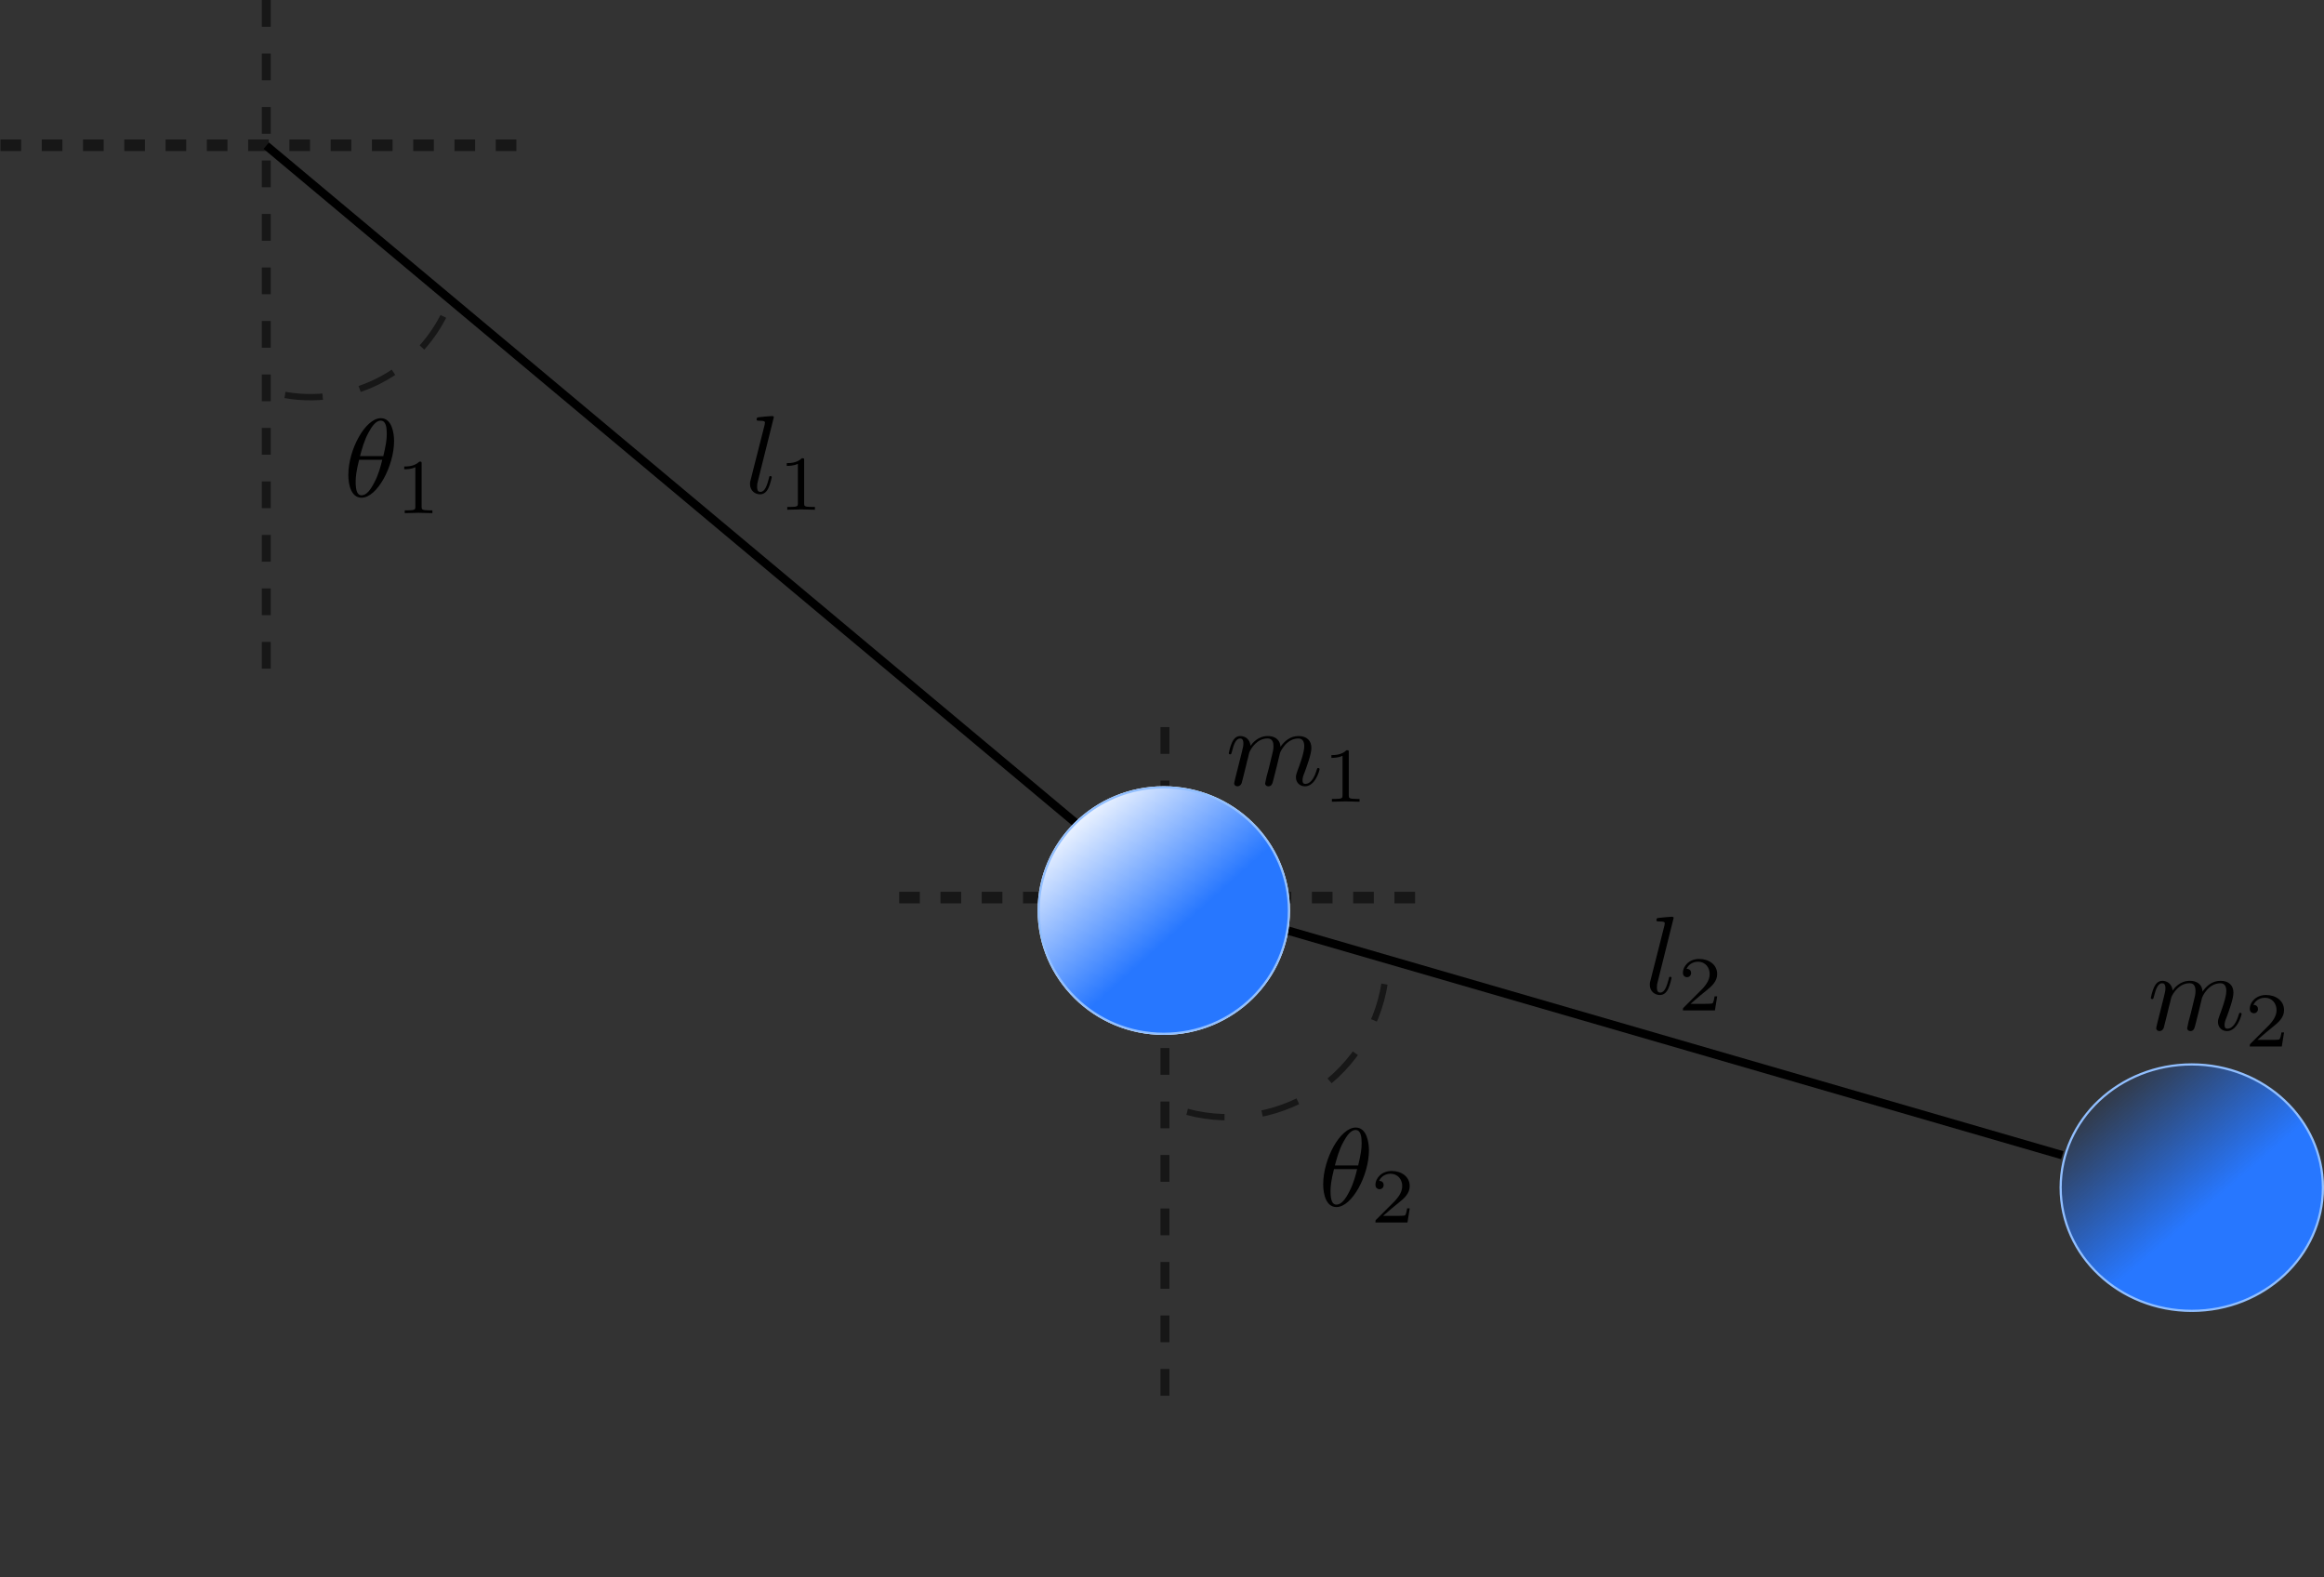 <?xml version="1.0" encoding="UTF-8" standalone="no"?>
<!-- Created with Inkscape (http://www.inkscape.org/) -->

<svg
   width="73.689mm"
   height="50mm"
   viewBox="0 0 73.689 50"
   version="1.1"
   id="svg8"
   enable-background="new"
   inkscape:version="1.2.1 (9c6d41e410, 2022-07-14)"
   sodipodi:docname="penduloDoble.svg"
   xmlns:inkscape="http://www.inkscape.org/namespaces/inkscape"
   xmlns:sodipodi="http://sodipodi.sourceforge.net/DTD/sodipodi-0.dtd"
   xmlns:xlink="http://www.w3.org/1999/xlink"
   xmlns="http://www.w3.org/2000/svg"
   xmlns:svg="http://www.w3.org/2000/svg"
   xmlns:rdf="http://www.w3.org/1999/02/22-rdf-syntax-ns#"
   xmlns:cc="http://creativecommons.org/ns#"
   xmlns:dc="http://purl.org/dc/elements/1.1/"
   xmlns:ns2="http://www.iki.fi/pav/software/textext/">
  <rect x="0" y="0" width="73.689" height="50" fill="#333333" stroke="none"/>
  <defs
     id="defs2">
    <inkscape:path-effect
       effect="spiro"
       id="path-effect4797"
       is_visible="true"
       lpeversion="0" />
    <inkscape:path-effect
       effect="spiro"
       id="path-effect4763"
       is_visible="true"
       lpeversion="0" />
    <inkscape:path-effect
       effect="spiro"
       id="path-effect4759"
       is_visible="true"
       lpeversion="0" />
    <inkscape:path-effect
       effect="spiro"
       id="path-effect4755"
       is_visible="true"
       lpeversion="0" />
    <inkscape:path-effect
       effect="spiro"
       id="path-effect4751"
       is_visible="true"
       lpeversion="0" />
    <linearGradient
       inkscape:collect="always"
       id="linearGradient859">
      <stop
         style="stop-color:#2777ff;stop-opacity:1;"
         offset="0"
         id="stop855" />
      <stop
         style="stop-color:#2777ff;stop-opacity:0;"
         offset="1"
         id="stop857" />
    </linearGradient>
    <inkscape:path-effect
       effect="spiro"
       id="path-effect851"
       is_visible="true"
       lpeversion="0" />
    <inkscape:path-effect
       effect="spiro"
       id="path-effect847"
       is_visible="true"
       lpeversion="0" />
    <inkscape:path-effect
       effect="spiro"
       id="path-effect829"
       is_visible="true"
       lpeversion="0" />
    <inkscape:path-effect
       effect="spiro"
       id="path-effect825"
       is_visible="true"
       lpeversion="0" />
    <inkscape:path-effect
       effect="spiro"
       id="path-effect821"
       is_visible="true"
       lpeversion="0" />
    <inkscape:path-effect
       effect="spiro"
       id="path-effect817"
       is_visible="true"
       lpeversion="0" />
    <linearGradient
       inkscape:collect="always"
       xlink:href="#linearGradient859"
       id="linearGradient863"
       x1="138.052"
       y1="91.759"
       x2="134.595"
       y2="87.727"
       gradientUnits="userSpaceOnUse"
       gradientTransform="translate(-11.644,6.446)" />
    <linearGradient
       inkscape:collect="always"
       xlink:href="#linearGradient859"
       id="linearGradient863-1"
       x1="138.052"
       y1="91.759"
       x2="134.595"
       y2="87.727"
       gradientUnits="userSpaceOnUse"
       gradientTransform="translate(-42.659,-2.898)" />
    <inkscape:path-effect
       effect="spiro"
       id="path-effect829-6"
       is_visible="true"
       lpeversion="0" />
    <inkscape:path-effect
       effect="spiro"
       id="path-effect821-7"
       is_visible="true"
       lpeversion="0" />
    <inkscape:path-effect
       effect="spiro"
       id="path-effect829-7"
       is_visible="true"
       lpeversion="0" />
    <inkscape:path-effect
       effect="spiro"
       id="path-effect4763-1"
       is_visible="true"
       lpeversion="0" />
  </defs>
  <sodipodi:namedview
     id="base"
     pagecolor="#ffffff"
     bordercolor="#666666"
     borderopacity="1.0"
     inkscape:pageopacity="0.0"
     inkscape:pageshadow="2"
     inkscape:zoom="3.0005771"
     inkscape:cx="128.14202"
     inkscape:cy="77.485094"
     inkscape:document-units="mm"
     inkscape:current-layer="layer1"
     showgrid="false"
     inkscape:snap-nodes="false"
     fit-margin-top="0"
     fit-margin-left="0"
     fit-margin-right="0"
     fit-margin-bottom="0"
     inkscape:window-width="1920"
     inkscape:window-height="1001"
     inkscape:window-x="-9"
     inkscape:window-y="-9"
     inkscape:window-maximized="1"
     inkscape:showpageshadow="2"
     inkscape:pagecheckerboard="0"
     inkscape:deskcolor="#d1d1d1" />
  <g
     inkscape:groupmode="layer"
     id="layer2"
     inkscape:label="Capa -1"
     style="opacity:1"
     transform="translate(-5.921,-12.265)">
    <path
       style="opacity:0.558;fill:#000000;fill-opacity:1;stroke:#000000;stroke-width:0.367;stroke-linecap:butt;stroke-linejoin:miter;stroke-miterlimit:4;stroke-dasharray:2.203, 2.203;stroke-dashoffset:0;stroke-opacity:1"
       d="M 40.569,60.639 H 97.77"
       id="path819"
       inkscape:connector-curvature="0"
       inkscape:path-effect="#path-effect821"
       inkscape:original-d="m 40.569443,60.638888 c 19.067065,-2.65e-4 38.133864,-2.65e-4 57.200397,0"
       transform="matrix(0.297,0,0,1,-6.112,-43.769)" />
    <path
       style="opacity:0.558;fill:#000000;fill-opacity:1;stroke:#000000;stroke-width:0.283;stroke-linecap:butt;stroke-linejoin:miter;stroke-miterlimit:4;stroke-dasharray:1.699, 1.699;stroke-dashoffset:0;stroke-opacity:1"
       d="M 70.808,43 V 86.089"
       id="path827"
       inkscape:connector-curvature="0"
       inkscape:path-effect="#path-effect829"
       inkscape:original-d="m 70.807539,43.000001 c 2.65e-4,14.362829 2.65e-4,28.725923 0,43.089284"
       transform="matrix(1,0,0,0.499,-56.444,-9.191)" />
  </g>
  <g
     inkscape:label="Capa 1"
     inkscape:groupmode="layer"
     id="layer1"
     transform="translate(-56.317,-60.053)">
    <path
       style="fill:none;stroke:#000000;stroke-width:0.265px;stroke-linecap:butt;stroke-linejoin:miter;stroke-opacity:1"
       d="m 90.966,86.593 25.198,7.308"
       id="path849"
       inkscape:connector-curvature="0"
       inkscape:path-effect="#path-effect851"
       inkscape:original-d="m 90.966268,86.593253 c 8.399735,2.435582 16.799202,4.871429 25.198412,7.30754"
       transform="translate(5.544,2.772)" />
    <path
       style="fill:none;stroke:#000000;stroke-width:0.265px;stroke-linecap:butt;stroke-linejoin:miter;stroke-opacity:1"
       d="M 64.76,64.671 90.966,86.593"
       id="path845"
       inkscape:connector-curvature="0"
       inkscape:path-effect="#path-effect847"
       inkscape:original-d="m 64.759919,64.670635 c 8.735716,7.307273 17.471164,14.614813 26.206349,21.922618" />
    <ellipse
       style="opacity:1;fill:url(#linearGradient863);fill-opacity:1;stroke:#91bfff;stroke-width:0.07;stroke-linecap:square;stroke-miterlimit:4;stroke-dasharray:0.42, 0.07;stroke-dashoffset:0;stroke-opacity:1;paint-order:fill markers stroke"
       id="path853"
       cx="125.814"
       cy="97.701"
       rx="4.158"
       ry="3.906" />
    <path
       style="opacity:0.558;fill:#000000;fill-opacity:1;stroke:#000000;stroke-width:0.367;stroke-linecap:butt;stroke-linejoin:miter;stroke-miterlimit:4;stroke-dasharray:2.203, 2.203;stroke-dashoffset:0;stroke-opacity:1"
       d="M 40.569,60.639 H 97.77"
       id="path819-2"
       inkscape:connector-curvature="0"
       inkscape:path-effect="#path-effect821-7"
       inkscape:original-d="m 40.569443,60.638888 c 19.067065,-2.65e-4 38.133864,-2.65e-4 57.200397,0"
       transform="matrix(0.297,0,0,1,72.78,27.867)" />
    <path
       style="opacity:0.558;fill:#000000;fill-opacity:1;stroke:#000000;stroke-width:0.283;stroke-linecap:butt;stroke-linejoin:miter;stroke-miterlimit:4;stroke-dasharray:1.699, 1.699;stroke-dashoffset:0;stroke-opacity:1"
       d="M 70.808,43 V 86.089"
       id="path827-6"
       inkscape:connector-curvature="0"
       inkscape:path-effect="#path-effect829-7"
       inkscape:original-d="m 70.807539,43.000001 c 2.65e-4,14.362829 2.65e-4,28.725923 0,43.089284"
       transform="matrix(1,0,0,0.499,22.447,61.645)" />
    <g
       id="g4734"
       transform="translate(-17.425,14.012)">
      <g
         style="fill:#ffffff;fill-opacity:1;stroke:#ffffff;stroke-opacity:1"
         id="g989-2"
         transform="matrix(0.954,0,0,1,20.205,-13.451)">
        <ellipse
           style="opacity:1;fill:#ffffff;fill-opacity:1;stroke:#ffffff;stroke-width:0.07;stroke-linecap:square;stroke-miterlimit:4;stroke-dasharray:0.42, 0.07;stroke-dashoffset:0;stroke-opacity:1;paint-order:fill markers stroke"
           id="path853-2-5"
           cx="94.799"
           cy="88.357"
           rx="4.158"
           ry="3.906" />
      </g>
      <g
         transform="matrix(0.954,0,0,1,20.205,-13.451)"
         id="g989">
        <ellipse
           style="opacity:1;fill:url(#linearGradient863-1);fill-opacity:1;stroke:#91bfff;stroke-width:0.07;stroke-linecap:square;stroke-miterlimit:4;stroke-dasharray:0.42, 0.07;stroke-dashoffset:0;stroke-opacity:1;paint-order:fill markers stroke"
           id="path853-2"
           cx="94.799"
           cy="88.357"
           rx="4.158"
           ry="3.906" />
      </g>
    </g>
    <path
       style="opacity:0.558;fill:none;stroke:#000000;stroke-width:0.2;stroke-linecap:butt;stroke-linejoin:miter;stroke-miterlimit:4;stroke-dasharray:1.2, 1.2;stroke-dashoffset:0;stroke-opacity:1"
       d="m 65.353,72.573 c 1.143,0.203 2.358,-0.035 3.34,-0.653 0.75,-0.472 1.361,-1.161 1.742,-1.96"
       id="path4761"
       inkscape:connector-curvature="0"
       inkscape:path-effect="#path-effect4763"
       inkscape:original-d="m 65.353096,72.573137 c 1.113515,-0.218074 2.226765,-0.435884 3.33975,-0.653429 1.112986,-0.217545 1.161917,-1.307123 1.742479,-1.960288" />
    <path
       style="opacity:0.558;fill:none;stroke:#000000;stroke-width:0.2;stroke-linecap:butt;stroke-linejoin:miter;stroke-miterlimit:4;stroke-dasharray:1.2, 1.2;stroke-dashoffset:0;stroke-opacity:1"
       d="m 93.523,95.516 c 1.45,0.395 3.074,0.093 4.284,-0.799 1.208,-0.89 1.979,-2.348 2.033,-3.848"
       id="path4795"
       inkscape:connector-curvature="0"
       inkscape:path-effect="#path-effect4797"
       inkscape:original-d="m 93.523163,95.515768 c 1.403927,-0.218072 2.855992,-0.532688 4.283591,-0.798634 1.427602,-0.265949 1.355527,-2.56558 2.032892,-3.847973"
       transform="translate(0.436,-0.218)" />
    <g
       transform="matrix(0.353,0,0,0.353,67.362,73.31)"
       ns2:version="1.8.2"
       ns2:texconverter="pdflatex"
       ns2:pdfconverter="inkscape"
       ns2:text="$\\theta_1$"
       ns2:preamble="C:\Users\JAIRO\AppData\Roaming\inkscape\extensions\textext\default_packages.tex"
       ns2:scale="1.0"
       ns2:alignment="middle center"
       ns2:stroke-to-path="0"
       ns2:inkscapeversion="0.92.5"
       ns2:jacobian_sqrt="0.352778"
       id="g240">
      <defs
         id="id-52e52643-9edd-4b43-8a30-d89e98f69f6d">
        <g
           id="id-f90fcc09-0a56-4301-b8e3-079290949243">
          <g
             id="id-bf289fbe-26ec-461d-a40a-07edb2a23732" />
          <g
             id="id-88317373-2203-4101-8714-4e15c8adf0ad">
            <path
               d="m 4.531,-4.984 c 0,-0.656 -0.172,-2.047 -1.188,-2.047 -1.391,0 -2.922,2.812 -2.922,5.094 0,0.938 0.281,2.047 1.188,2.047 1.406,0 2.922,-2.859 2.922,-5.094 z M 1.469,-3.625 C 1.641,-4.25 1.844,-5.047 2.25,-5.766 2.516,-6.25 2.875,-6.812 3.328,-6.812 c 0.484,0 0.547,0.641 0.547,1.203 0,0.5 -0.078,1 -0.312,1.984 z m 2,0.328 C 3.359,-2.844 3.156,-2 2.766,-1.281 c -0.344,0.688 -0.719,1.172 -1.156,1.172 -0.328,0 -0.531,-0.297 -0.531,-1.219 0,-0.422 0.062,-1 0.312,-1.969 z m 0,0"
               id="id-d4d60cbc-e611-48ca-8fc2-74d70627c4a7" />
          </g>
          <g
             id="id-71f20509-f877-4922-b103-a5d71663aaaf" />
          <g
             id="id-e27fe964-504a-429d-96c1-3825bb8e74e6">
            <path
               d="m 2.328,-4.438 c 0,-0.188 0,-0.188 -0.203,-0.188 -0.453,0.438 -1.078,0.438 -1.359,0.438 v 0.25 c 0.156,0 0.625,0 1,-0.188 v 3.547 c 0,0.234 0,0.328 -0.688,0.328 H 0.812 V 0 c 0.125,0 0.984,-0.031 1.234,-0.031 0.219,0 1.094,0.031 1.25,0.031 V -0.25 H 3.031 c -0.703,0 -0.703,-0.094 -0.703,-0.328 z m 0,0"
               id="id-3227d452-3072-4893-91a6-913f44cd2ed3" />
          </g>
        </g>
      </defs>
      <g
         fill="#000000"
         fill-opacity="1"
         id="id-b04a5335-b3a5-4bb2-b613-d9640bb2f0d6"
         transform="translate(-149.134,-127.734)">
        <g
           transform="translate(148.712,134.765)"
           id="g233">
          <path
             d="m 4.531,-4.984 c 0,-0.656 -0.172,-2.047 -1.188,-2.047 -1.391,0 -2.922,2.812 -2.922,5.094 0,0.938 0.281,2.047 1.188,2.047 1.406,0 2.922,-2.859 2.922,-5.094 z M 1.469,-3.625 C 1.641,-4.25 1.844,-5.047 2.25,-5.766 2.516,-6.25 2.875,-6.812 3.328,-6.812 c 0.484,0 0.547,0.641 0.547,1.203 0,0.5 -0.078,1 -0.312,1.984 z m 2,0.328 C 3.359,-2.844 3.156,-2 2.766,-1.281 c -0.344,0.688 -0.719,1.172 -1.156,1.172 -0.328,0 -0.531,-0.297 -0.531,-1.219 0,-0.422 0.062,-1 0.312,-1.969 z m 0,0"
             id="id-b969b2ee-b7c9-4f37-8337-49f3543d96fe" />
        </g>
      </g>
      <g
         fill="#000000"
         fill-opacity="1"
         id="id-3736c435-a777-481c-858c-e24550529dcc"
         transform="translate(-149.134,-127.734)">
        <g
           transform="translate(153.389,136.259)"
           id="g237">
          <path
             d="m 2.328,-4.438 c 0,-0.188 0,-0.188 -0.203,-0.188 -0.453,0.438 -1.078,0.438 -1.359,0.438 v 0.25 c 0.156,0 0.625,0 1,-0.188 v 3.547 c 0,0.234 0,0.328 -0.688,0.328 H 0.812 V 0 c 0.125,0 0.984,-0.031 1.234,-0.031 0.219,0 1.094,0.031 1.25,0.031 V -0.25 H 3.031 c -0.703,0 -0.703,-0.094 -0.703,-0.328 z m 0,0"
             id="id-850ebec5-d18e-4f72-acf5-8928e446065d" />
        </g>
      </g>
    </g>
    <g
       transform="matrix(0.353,0,0,0.353,98.273,95.796)"
       ns2:version="1.8.2"
       ns2:texconverter="pdflatex"
       ns2:pdfconverter="inkscape"
       ns2:text="$\\theta_2$"
       ns2:preamble="C:\Users\JAIRO\AppData\Roaming\inkscape\extensions\textext\default_packages.tex"
       ns2:scale="1.0"
       ns2:alignment="middle center"
       ns2:stroke-to-path="0"
       ns2:inkscapeversion="0.92.5"
       ns2:jacobian_sqrt="0.352778"
       id="g450">
      <defs
         id="id-f2f91747-d98e-4bb9-abe4-e1c6032dbcbc">
        <g
           id="id-9321d05b-b0ad-4083-9fcd-0c1552453a7f">
          <g
             id="id-549d08a4-ac16-4c81-96aa-c3cb54dedd02" />
          <g
             id="id-36717e50-f487-4124-9b83-0102c1e5dd43">
            <path
               d="m 4.531,-4.984 c 0,-0.656 -0.172,-2.047 -1.188,-2.047 -1.391,0 -2.922,2.812 -2.922,5.094 0,0.938 0.281,2.047 1.188,2.047 1.406,0 2.922,-2.859 2.922,-5.094 z M 1.469,-3.625 C 1.641,-4.25 1.844,-5.047 2.25,-5.766 2.516,-6.25 2.875,-6.812 3.328,-6.812 c 0.484,0 0.547,0.641 0.547,1.203 0,0.5 -0.078,1 -0.312,1.984 z m 2,0.328 C 3.359,-2.844 3.156,-2 2.766,-1.281 c -0.344,0.688 -0.719,1.172 -1.156,1.172 -0.328,0 -0.531,-0.297 -0.531,-1.219 0,-0.422 0.062,-1 0.312,-1.969 z m 0,0"
               id="id-d1355c06-cbc7-4138-a2d2-81d52d147119" />
          </g>
          <g
             id="id-41c7943e-2103-4d38-8439-0736ab27da0d" />
          <g
             id="id-0d7c75f2-4a4c-4410-bc6e-b5b169a86b45">
            <path
               d="M 3.516,-1.266 H 3.281 c -0.016,0.156 -0.094,0.562 -0.188,0.625 C 3.047,-0.594 2.516,-0.594 2.406,-0.594 H 1.125 c 0.734,-0.641 0.984,-0.844 1.391,-1.172 0.516,-0.406 1,-0.844 1,-1.5 0,-0.844 -0.734,-1.359 -1.625,-1.359 -0.859,0 -1.453,0.609 -1.453,1.25 0,0.344 0.297,0.391 0.375,0.391 0.156,0 0.359,-0.125 0.359,-0.375 0,-0.125 -0.047,-0.375 -0.406,-0.375 C 0.984,-4.219 1.453,-4.375 1.781,-4.375 c 0.703,0 1.062,0.547 1.062,1.109 0,0.609 -0.438,1.078 -0.656,1.328 L 0.516,-0.266 C 0.438,-0.203 0.438,-0.188 0.438,0 h 2.875 z m 0,0"
               id="id-1918d6ac-a2e3-41b1-b800-0d9115ded7e0" />
          </g>
        </g>
      </defs>
      <g
         fill="#000000"
         fill-opacity="1"
         id="id-a7c967e1-3fdb-4e60-a23e-e22d10c5027f"
         transform="translate(-149.134,-127.734)">
        <g
           transform="translate(148.712,134.765)"
           id="g443">
          <path
             d="m 4.531,-4.984 c 0,-0.656 -0.172,-2.047 -1.188,-2.047 -1.391,0 -2.922,2.812 -2.922,5.094 0,0.938 0.281,2.047 1.188,2.047 1.406,0 2.922,-2.859 2.922,-5.094 z M 1.469,-3.625 C 1.641,-4.25 1.844,-5.047 2.25,-5.766 2.516,-6.25 2.875,-6.812 3.328,-6.812 c 0.484,0 0.547,0.641 0.547,1.203 0,0.5 -0.078,1 -0.312,1.984 z m 2,0.328 C 3.359,-2.844 3.156,-2 2.766,-1.281 c -0.344,0.688 -0.719,1.172 -1.156,1.172 -0.328,0 -0.531,-0.297 -0.531,-1.219 0,-0.422 0.062,-1 0.312,-1.969 z m 0,0"
             id="id-1aae09b5-344c-4d46-b020-375f473c4caa" />
        </g>
      </g>
      <g
         fill="#000000"
         fill-opacity="1"
         id="id-b8f35e4a-30f0-440b-b612-37bf30ee9662"
         transform="translate(-149.134,-127.734)">
        <g
           transform="translate(153.389,136.259)"
           id="g447">
          <path
             d="M 3.516,-1.266 H 3.281 c -0.016,0.156 -0.094,0.562 -0.188,0.625 C 3.047,-0.594 2.516,-0.594 2.406,-0.594 H 1.125 c 0.734,-0.641 0.984,-0.844 1.391,-1.172 0.516,-0.406 1,-0.844 1,-1.5 0,-0.844 -0.734,-1.359 -1.625,-1.359 -0.859,0 -1.453,0.609 -1.453,1.25 0,0.344 0.297,0.391 0.375,0.391 0.156,0 0.359,-0.125 0.359,-0.375 0,-0.125 -0.047,-0.375 -0.406,-0.375 C 0.984,-4.219 1.453,-4.375 1.781,-4.375 c 0.703,0 1.062,0.547 1.062,1.109 0,0.609 -0.438,1.078 -0.656,1.328 L 0.516,-0.266 C 0.438,-0.203 0.438,-0.188 0.438,0 h 2.875 z m 0,0"
             id="id-4a216795-2e12-4dc9-a820-f8b6f02131f9" />
        </g>
      </g>
    </g>
    <g
       transform="matrix(0.353,0,0,0.353,80.098,73.241)"
       ns2:version="1.8.2"
       ns2:texconverter="pdflatex"
       ns2:pdfconverter="inkscape"
       ns2:text="$l_1$"
       ns2:preamble="C:\Users\JAIRO\AppData\Roaming\inkscape\extensions\textext\default_packages.tex"
       ns2:scale="1.0"
       ns2:alignment="middle center"
       ns2:stroke-to-path="0"
       ns2:inkscapeversion="0.92.5"
       ns2:jacobian_sqrt="0.352778"
       id="g623">
      <defs
         id="id-3ada623b-5e69-4b60-9ab8-c9bbf72b3ec8">
        <g
           id="id-aaa2223d-d744-4303-94b9-8cc8954fb6c9">
          <g
             id="id-7a5d4abb-0bd5-42a2-b2b7-3cf0b139bed5" />
          <g
             id="id-7e608887-73ea-4c76-bc76-e35d20121a63">
            <path
               d="m 2.578,-6.812 c 0,0 0,-0.109 -0.141,-0.109 -0.219,0 -0.953,0.078 -1.219,0.109 -0.078,0 -0.188,0.016 -0.188,0.203 0,0.109 0.109,0.109 0.25,0.109 0.484,0 0.5,0.094 0.5,0.172 L 1.75,-6.125 0.484,-1.141 C 0.453,-1.031 0.438,-0.969 0.438,-0.812 c 0,0.578 0.438,0.922 0.906,0.922 0.328,0 0.578,-0.203 0.75,-0.562 0.172,-0.375 0.297,-0.953 0.297,-0.969 0,-0.109 -0.094,-0.109 -0.125,-0.109 -0.094,0 -0.109,0.047 -0.125,0.188 C 1.969,-0.703 1.781,-0.109 1.375,-0.109 c -0.297,0 -0.297,-0.312 -0.297,-0.453 0,-0.25 0.016,-0.297 0.062,-0.484 z m 0,0"
               id="id-ca9b0eba-f4f7-4373-94f1-93faa8f6c1e7" />
          </g>
          <g
             id="id-298beb2b-2a0e-4921-8f00-6f1b7190321a" />
          <g
             id="id-7527535e-cae2-457f-8f0f-ed30120cc6c0">
            <path
               d="m 2.328,-4.438 c 0,-0.188 0,-0.188 -0.203,-0.188 -0.453,0.438 -1.078,0.438 -1.359,0.438 v 0.25 c 0.156,0 0.625,0 1,-0.188 v 3.547 c 0,0.234 0,0.328 -0.688,0.328 H 0.812 V 0 c 0.125,0 0.984,-0.031 1.234,-0.031 0.219,0 1.094,0.031 1.25,0.031 V -0.25 H 3.031 c -0.703,0 -0.703,-0.094 -0.703,-0.328 z m 0,0"
               id="id-d1a6e4b0-ec30-4be8-b09e-242c7159c711" />
          </g>
        </g>
      </defs>
      <g
         fill="#000000"
         fill-opacity="1"
         id="id-8ee6b1ad-eecd-4d57-af36-e22239e74a86"
         transform="translate(-149.15,-127.843)">
        <g
           transform="translate(148.712,134.765)"
           id="g616">
          <path
             d="m 2.578,-6.812 c 0,0 0,-0.109 -0.141,-0.109 -0.219,0 -0.953,0.078 -1.219,0.109 -0.078,0 -0.188,0.016 -0.188,0.203 0,0.109 0.109,0.109 0.25,0.109 0.484,0 0.5,0.094 0.5,0.172 L 1.75,-6.125 0.484,-1.141 C 0.453,-1.031 0.438,-0.969 0.438,-0.812 c 0,0.578 0.438,0.922 0.906,0.922 0.328,0 0.578,-0.203 0.75,-0.562 0.172,-0.375 0.297,-0.953 0.297,-0.969 0,-0.109 -0.094,-0.109 -0.125,-0.109 -0.094,0 -0.109,0.047 -0.125,0.188 C 1.969,-0.703 1.781,-0.109 1.375,-0.109 c -0.297,0 -0.297,-0.312 -0.297,-0.453 0,-0.25 0.016,-0.297 0.062,-0.484 z m 0,0"
             id="id-b01b64b3-4ada-471f-9b9f-920888daf882" />
        </g>
      </g>
      <g
         fill="#000000"
         fill-opacity="1"
         id="id-734448f1-c955-4505-a258-f2ccdc742b87"
         transform="translate(-149.15,-127.843)">
        <g
           transform="translate(151.685,136.259)"
           id="g620">
          <path
             d="m 2.328,-4.438 c 0,-0.188 0,-0.188 -0.203,-0.188 -0.453,0.438 -1.078,0.438 -1.359,0.438 v 0.25 c 0.156,0 0.625,0 1,-0.188 v 3.547 c 0,0.234 0,0.328 -0.688,0.328 H 0.812 V 0 c 0.125,0 0.984,-0.031 1.234,-0.031 0.219,0 1.094,0.031 1.25,0.031 V -0.25 H 3.031 c -0.703,0 -0.703,-0.094 -0.703,-0.328 z m 0,0"
             id="id-ef5252b6-6bae-45f6-a82e-2026edacf13b" />
        </g>
      </g>
    </g>
    <g
       transform="matrix(0.353,0,0,0.353,108.629,89.113)"
       ns2:version="1.8.2"
       ns2:texconverter="pdflatex"
       ns2:pdfconverter="inkscape"
       ns2:text="$l_2$"
       ns2:preamble="C:\Users\JAIRO\AppData\Roaming\inkscape\extensions\textext\default_packages.tex"
       ns2:scale="1.0"
       ns2:alignment="middle center"
       ns2:stroke-to-path="0"
       ns2:inkscapeversion="0.92.5"
       ns2:jacobian_sqrt="0.352778"
       id="g826">
      <defs
         id="id-f9185cd9-de15-4b6f-8b6a-69c01d2328a2">
        <g
           id="id-31cc8419-e4fd-49c4-9497-f345f5010b38">
          <g
             id="id-390de00b-6e06-4407-9a2f-ae4e4586e4cf" />
          <g
             id="id-11ea86c8-c413-4a53-aa12-40c2d582d17e">
            <path
               d="m 2.578,-6.812 c 0,0 0,-0.109 -0.141,-0.109 -0.219,0 -0.953,0.078 -1.219,0.109 -0.078,0 -0.188,0.016 -0.188,0.203 0,0.109 0.109,0.109 0.25,0.109 0.484,0 0.5,0.094 0.5,0.172 L 1.75,-6.125 0.484,-1.141 C 0.453,-1.031 0.438,-0.969 0.438,-0.812 c 0,0.578 0.438,0.922 0.906,0.922 0.328,0 0.578,-0.203 0.75,-0.562 0.172,-0.375 0.297,-0.953 0.297,-0.969 0,-0.109 -0.094,-0.109 -0.125,-0.109 -0.094,0 -0.109,0.047 -0.125,0.188 C 1.969,-0.703 1.781,-0.109 1.375,-0.109 c -0.297,0 -0.297,-0.312 -0.297,-0.453 0,-0.25 0.016,-0.297 0.062,-0.484 z m 0,0"
               id="id-af4493af-42de-489b-b139-1810513e417f" />
          </g>
          <g
             id="id-256bda70-e1e7-4d4d-a34d-53f2b4351f9e" />
          <g
             id="id-992cf2d4-c2b6-4bee-a0bd-fdc895e0da50">
            <path
               d="M 3.516,-1.266 H 3.281 c -0.016,0.156 -0.094,0.562 -0.188,0.625 C 3.047,-0.594 2.516,-0.594 2.406,-0.594 H 1.125 c 0.734,-0.641 0.984,-0.844 1.391,-1.172 0.516,-0.406 1,-0.844 1,-1.5 0,-0.844 -0.734,-1.359 -1.625,-1.359 -0.859,0 -1.453,0.609 -1.453,1.25 0,0.344 0.297,0.391 0.375,0.391 0.156,0 0.359,-0.125 0.359,-0.375 0,-0.125 -0.047,-0.375 -0.406,-0.375 C 0.984,-4.219 1.453,-4.375 1.781,-4.375 c 0.703,0 1.062,0.547 1.062,1.109 0,0.609 -0.438,1.078 -0.656,1.328 L 0.516,-0.266 C 0.438,-0.203 0.438,-0.188 0.438,0 h 2.875 z m 0,0"
               id="id-a2ba004d-2461-4c20-9ab0-3f5fe62bdc9b" />
          </g>
        </g>
      </defs>
      <g
         fill="#000000"
         fill-opacity="1"
         id="id-57182e83-9533-40f5-b1b1-083bc14312d2"
         transform="translate(-149.15,-127.843)">
        <g
           transform="translate(148.712,134.765)"
           id="g819">
          <path
             d="m 2.578,-6.812 c 0,0 0,-0.109 -0.141,-0.109 -0.219,0 -0.953,0.078 -1.219,0.109 -0.078,0 -0.188,0.016 -0.188,0.203 0,0.109 0.109,0.109 0.25,0.109 0.484,0 0.5,0.094 0.5,0.172 L 1.75,-6.125 0.484,-1.141 C 0.453,-1.031 0.438,-0.969 0.438,-0.812 c 0,0.578 0.438,0.922 0.906,0.922 0.328,0 0.578,-0.203 0.75,-0.562 0.172,-0.375 0.297,-0.953 0.297,-0.969 0,-0.109 -0.094,-0.109 -0.125,-0.109 -0.094,0 -0.109,0.047 -0.125,0.188 C 1.969,-0.703 1.781,-0.109 1.375,-0.109 c -0.297,0 -0.297,-0.312 -0.297,-0.453 0,-0.25 0.016,-0.297 0.062,-0.484 z m 0,0"
             id="id-428d9512-6dca-4f78-8830-3fdf72c5e439" />
        </g>
      </g>
      <g
         fill="#000000"
         fill-opacity="1"
         id="id-bfe1a90b-a6f2-4d9f-877e-b032bac69bc3"
         transform="translate(-149.15,-127.843)">
        <g
           transform="translate(151.685,136.259)"
           id="g823">
          <path
             d="M 3.516,-1.266 H 3.281 c -0.016,0.156 -0.094,0.562 -0.188,0.625 C 3.047,-0.594 2.516,-0.594 2.406,-0.594 H 1.125 c 0.734,-0.641 0.984,-0.844 1.391,-1.172 0.516,-0.406 1,-0.844 1,-1.5 0,-0.844 -0.734,-1.359 -1.625,-1.359 -0.859,0 -1.453,0.609 -1.453,1.25 0,0.344 0.297,0.391 0.375,0.391 0.156,0 0.359,-0.125 0.359,-0.375 0,-0.125 -0.047,-0.375 -0.406,-0.375 C 0.984,-4.219 1.453,-4.375 1.781,-4.375 c 0.703,0 1.062,0.547 1.062,1.109 0,0.609 -0.438,1.078 -0.656,1.328 L 0.516,-0.266 C 0.438,-0.203 0.438,-0.188 0.438,0 h 2.875 z m 0,0"
             id="id-751bb8af-22bd-41e4-83ea-80a846768621" />
        </g>
      </g>
    </g>
    <g
       transform="matrix(0.353,0,0,0.353,95.279,83.385)"
       ns2:version="1.8.2"
       ns2:texconverter="pdflatex"
       ns2:pdfconverter="inkscape"
       ns2:text="$m_1$"
       ns2:preamble="C:\Users\JAIRO\AppData\Roaming\inkscape\extensions\textext\default_packages.tex"
       ns2:scale="1.0"
       ns2:alignment="middle center"
       ns2:stroke-to-path="0"
       ns2:inkscapeversion="0.92.5"
       ns2:jacobian_sqrt="0.352778"
       id="g1059">
      <defs
         id="id-a956ea9e-5891-4c97-bf0f-df2ae8af63f0">
        <g
           id="id-077e5cba-c417-404e-872f-ca1c652d14ee">
          <g
             id="id-732425eb-684c-421a-8154-eaaa44cc61a6" />
          <g
             id="id-deadafb7-2091-4a24-b8c5-a2c2eaf37d8f">
            <path
               d="m 0.875,-0.594 c -0.031,0.156 -0.094,0.391 -0.094,0.438 0,0.172 0.141,0.266 0.297,0.266 0.125,0 0.297,-0.078 0.375,-0.281 0,-0.016 0.125,-0.484 0.188,-0.734 l 0.219,-0.891 C 1.906,-2.031 1.969,-2.25 2.031,-2.469 c 0.031,-0.172 0.109,-0.469 0.125,-0.5 0.141,-0.312 0.672,-1.219 1.625,-1.219 0.453,0 0.531,0.375 0.531,0.703 0,0.25 -0.062,0.531 -0.141,0.828 L 3.891,-1.5 3.688,-0.75 c -0.031,0.203 -0.125,0.547 -0.125,0.594 0,0.172 0.141,0.266 0.281,0.266 0.312,0 0.375,-0.25 0.453,-0.562 0.141,-0.562 0.516,-2.016 0.594,-2.406 0.031,-0.125 0.562,-1.328 1.656,-1.328 0.422,0 0.531,0.344 0.531,0.703 0,0.562 -0.422,1.703 -0.625,2.234 -0.078,0.234 -0.125,0.344 -0.125,0.547 0,0.469 0.344,0.812 0.812,0.812 0.938,0 1.312,-1.453 1.312,-1.531 0,-0.109 -0.094,-0.109 -0.125,-0.109 -0.094,0 -0.094,0.031 -0.141,0.188 -0.156,0.531 -0.469,1.234 -1.016,1.234 -0.172,0 -0.25,-0.094 -0.25,-0.328 0,-0.25 0.094,-0.484 0.188,-0.703 0.188,-0.531 0.609,-1.625 0.609,-2.203 0,-0.641 -0.406,-1.062 -1.156,-1.062 -0.734,0 -1.25,0.438 -1.625,0.969 0,-0.125 -0.031,-0.469 -0.312,-0.703 -0.25,-0.219 -0.562,-0.266 -0.812,-0.266 -0.906,0 -1.391,0.641 -1.562,0.875 -0.047,-0.578 -0.469,-0.875 -0.922,-0.875 -0.453,0 -0.641,0.391 -0.734,0.562 -0.172,0.359 -0.297,0.938 -0.297,0.969 0,0.109 0.094,0.109 0.109,0.109 0.109,0 0.109,-0.016 0.172,-0.234 0.172,-0.703 0.375,-1.188 0.734,-1.188 0.156,0 0.297,0.078 0.297,0.453 0,0.219 -0.031,0.328 -0.156,0.844 z m 0,0"
               id="id-44f47f92-c410-444b-ba01-08a673b63bf2" />
          </g>
          <g
             id="id-b5c3c098-915c-439a-a007-494fd1c1bd1b" />
          <g
             id="id-bc56d046-2b44-4f7b-a10f-9f48b61cbd3e">
            <path
               d="m 2.328,-4.438 c 0,-0.188 0,-0.188 -0.203,-0.188 -0.453,0.438 -1.078,0.438 -1.359,0.438 v 0.25 c 0.156,0 0.625,0 1,-0.188 v 3.547 c 0,0.234 0,0.328 -0.688,0.328 H 0.812 V 0 c 0.125,0 0.984,-0.031 1.234,-0.031 0.219,0 1.094,0.031 1.25,0.031 V -0.25 H 3.031 c -0.703,0 -0.703,-0.094 -0.703,-0.328 z m 0,0"
               id="id-7b4bb42f-8ddf-4db0-aab5-0a2a91793960" />
          </g>
        </g>
      </defs>
      <g
         fill="#000000"
         fill-opacity="1"
         id="id-a7057abf-d900-4928-92bb-9895bab0a32b"
         transform="translate(-149.009,-130.359)">
        <g
           transform="translate(148.712,134.765)"
           id="g1052">
          <path
             d="m 0.875,-0.594 c -0.031,0.156 -0.094,0.391 -0.094,0.438 0,0.172 0.141,0.266 0.297,0.266 0.125,0 0.297,-0.078 0.375,-0.281 0,-0.016 0.125,-0.484 0.188,-0.734 l 0.219,-0.891 C 1.906,-2.031 1.969,-2.25 2.031,-2.469 c 0.031,-0.172 0.109,-0.469 0.125,-0.5 0.141,-0.312 0.672,-1.219 1.625,-1.219 0.453,0 0.531,0.375 0.531,0.703 0,0.25 -0.062,0.531 -0.141,0.828 L 3.891,-1.5 3.688,-0.75 c -0.031,0.203 -0.125,0.547 -0.125,0.594 0,0.172 0.141,0.266 0.281,0.266 0.312,0 0.375,-0.25 0.453,-0.562 0.141,-0.562 0.516,-2.016 0.594,-2.406 0.031,-0.125 0.562,-1.328 1.656,-1.328 0.422,0 0.531,0.344 0.531,0.703 0,0.562 -0.422,1.703 -0.625,2.234 -0.078,0.234 -0.125,0.344 -0.125,0.547 0,0.469 0.344,0.812 0.812,0.812 0.938,0 1.312,-1.453 1.312,-1.531 0,-0.109 -0.094,-0.109 -0.125,-0.109 -0.094,0 -0.094,0.031 -0.141,0.188 -0.156,0.531 -0.469,1.234 -1.016,1.234 -0.172,0 -0.25,-0.094 -0.25,-0.328 0,-0.25 0.094,-0.484 0.188,-0.703 0.188,-0.531 0.609,-1.625 0.609,-2.203 0,-0.641 -0.406,-1.062 -1.156,-1.062 -0.734,0 -1.25,0.438 -1.625,0.969 0,-0.125 -0.031,-0.469 -0.312,-0.703 -0.25,-0.219 -0.562,-0.266 -0.812,-0.266 -0.906,0 -1.391,0.641 -1.562,0.875 -0.047,-0.578 -0.469,-0.875 -0.922,-0.875 -0.453,0 -0.641,0.391 -0.734,0.562 -0.172,0.359 -0.297,0.938 -0.297,0.969 0,0.109 0.094,0.109 0.109,0.109 0.109,0 0.109,-0.016 0.172,-0.234 0.172,-0.703 0.375,-1.188 0.734,-1.188 0.156,0 0.297,0.078 0.297,0.453 0,0.219 -0.031,0.328 -0.156,0.844 z m 0,0"
             id="id-9d0186aa-6bfb-4729-b28f-95b0a67615ad" />
        </g>
      </g>
      <g
         fill="#000000"
         fill-opacity="1"
         id="id-d4c1038a-e39d-47d6-b9a0-aeb2dd83d910"
         transform="translate(-149.009,-130.359)">
        <g
           transform="translate(157.46,136.259)"
           id="g1056">
          <path
             d="m 2.328,-4.438 c 0,-0.188 0,-0.188 -0.203,-0.188 -0.453,0.438 -1.078,0.438 -1.359,0.438 v 0.25 c 0.156,0 0.625,0 1,-0.188 v 3.547 c 0,0.234 0,0.328 -0.688,0.328 H 0.812 V 0 c 0.125,0 0.984,-0.031 1.234,-0.031 0.219,0 1.094,0.031 1.25,0.031 V -0.25 H 3.031 c -0.703,0 -0.703,-0.094 -0.703,-0.328 z m 0,0"
             id="id-9bbb5a91-4163-4e43-bc9a-42c23be98f18" />
        </g>
      </g>
    </g>
    <g
       transform="matrix(0.353,0,0,0.353,124.515,91.144)"
       ns2:version="1.8.2"
       ns2:texconverter="pdflatex"
       ns2:pdfconverter="inkscape"
       ns2:text="$m_2$"
       ns2:preamble="C:\Users\JAIRO\AppData\Roaming\inkscape\extensions\textext\default_packages.tex"
       ns2:scale="1.0"
       ns2:alignment="middle center"
       ns2:stroke-to-path="0"
       ns2:inkscapeversion="0.92.5"
       ns2:jacobian_sqrt="0.352778"
       id="g1322">
      <defs
         id="id-e03ba052-85e2-40b6-a039-a80f0d8788b7">
        <g
           id="id-51409384-1ac9-4c53-93e9-d7ac3a20c6df">
          <g
             id="id-26ba69f3-5748-4952-92e2-9570af5c8ba4" />
          <g
             id="id-573635c3-d403-494f-af3a-fbf0d0f9e41f">
            <path
               d="m 0.875,-0.594 c -0.031,0.156 -0.094,0.391 -0.094,0.438 0,0.172 0.141,0.266 0.297,0.266 0.125,0 0.297,-0.078 0.375,-0.281 0,-0.016 0.125,-0.484 0.188,-0.734 l 0.219,-0.891 C 1.906,-2.031 1.969,-2.25 2.031,-2.469 c 0.031,-0.172 0.109,-0.469 0.125,-0.5 0.141,-0.312 0.672,-1.219 1.625,-1.219 0.453,0 0.531,0.375 0.531,0.703 0,0.25 -0.062,0.531 -0.141,0.828 L 3.891,-1.5 3.688,-0.75 c -0.031,0.203 -0.125,0.547 -0.125,0.594 0,0.172 0.141,0.266 0.281,0.266 0.312,0 0.375,-0.25 0.453,-0.562 0.141,-0.562 0.516,-2.016 0.594,-2.406 0.031,-0.125 0.562,-1.328 1.656,-1.328 0.422,0 0.531,0.344 0.531,0.703 0,0.562 -0.422,1.703 -0.625,2.234 -0.078,0.234 -0.125,0.344 -0.125,0.547 0,0.469 0.344,0.812 0.812,0.812 0.938,0 1.312,-1.453 1.312,-1.531 0,-0.109 -0.094,-0.109 -0.125,-0.109 -0.094,0 -0.094,0.031 -0.141,0.188 -0.156,0.531 -0.469,1.234 -1.016,1.234 -0.172,0 -0.25,-0.094 -0.25,-0.328 0,-0.25 0.094,-0.484 0.188,-0.703 0.188,-0.531 0.609,-1.625 0.609,-2.203 0,-0.641 -0.406,-1.062 -1.156,-1.062 -0.734,0 -1.25,0.438 -1.625,0.969 0,-0.125 -0.031,-0.469 -0.312,-0.703 -0.25,-0.219 -0.562,-0.266 -0.812,-0.266 -0.906,0 -1.391,0.641 -1.562,0.875 -0.047,-0.578 -0.469,-0.875 -0.922,-0.875 -0.453,0 -0.641,0.391 -0.734,0.562 -0.172,0.359 -0.297,0.938 -0.297,0.969 0,0.109 0.094,0.109 0.109,0.109 0.109,0 0.109,-0.016 0.172,-0.234 0.172,-0.703 0.375,-1.188 0.734,-1.188 0.156,0 0.297,0.078 0.297,0.453 0,0.219 -0.031,0.328 -0.156,0.844 z m 0,0"
               id="id-0606fd2d-eec4-4677-97d0-3181d15787e5" />
          </g>
          <g
             id="id-09cdd44a-4afb-4e25-884f-7d3af954ce23" />
          <g
             id="id-9d617f73-5c87-4ad3-a340-e836ce613b66">
            <path
               d="M 3.516,-1.266 H 3.281 c -0.016,0.156 -0.094,0.562 -0.188,0.625 C 3.047,-0.594 2.516,-0.594 2.406,-0.594 H 1.125 c 0.734,-0.641 0.984,-0.844 1.391,-1.172 0.516,-0.406 1,-0.844 1,-1.5 0,-0.844 -0.734,-1.359 -1.625,-1.359 -0.859,0 -1.453,0.609 -1.453,1.25 0,0.344 0.297,0.391 0.375,0.391 0.156,0 0.359,-0.125 0.359,-0.375 0,-0.125 -0.047,-0.375 -0.406,-0.375 C 0.984,-4.219 1.453,-4.375 1.781,-4.375 c 0.703,0 1.062,0.547 1.062,1.109 0,0.609 -0.438,1.078 -0.656,1.328 L 0.516,-0.266 C 0.438,-0.203 0.438,-0.188 0.438,0 h 2.875 z m 0,0"
               id="id-d62a05db-86e0-4b26-aa26-7b9e3a0e763a" />
          </g>
        </g>
      </defs>
      <g
         fill="#000000"
         fill-opacity="1"
         id="id-7901aab8-fa98-4c0a-893e-4830b27a7c1a"
         transform="translate(-149.009,-130.359)">
        <g
           transform="translate(148.712,134.765)"
           id="g1315">
          <path
             d="m 0.875,-0.594 c -0.031,0.156 -0.094,0.391 -0.094,0.438 0,0.172 0.141,0.266 0.297,0.266 0.125,0 0.297,-0.078 0.375,-0.281 0,-0.016 0.125,-0.484 0.188,-0.734 l 0.219,-0.891 C 1.906,-2.031 1.969,-2.25 2.031,-2.469 c 0.031,-0.172 0.109,-0.469 0.125,-0.5 0.141,-0.312 0.672,-1.219 1.625,-1.219 0.453,0 0.531,0.375 0.531,0.703 0,0.25 -0.062,0.531 -0.141,0.828 L 3.891,-1.5 3.688,-0.75 c -0.031,0.203 -0.125,0.547 -0.125,0.594 0,0.172 0.141,0.266 0.281,0.266 0.312,0 0.375,-0.25 0.453,-0.562 0.141,-0.562 0.516,-2.016 0.594,-2.406 0.031,-0.125 0.562,-1.328 1.656,-1.328 0.422,0 0.531,0.344 0.531,0.703 0,0.562 -0.422,1.703 -0.625,2.234 -0.078,0.234 -0.125,0.344 -0.125,0.547 0,0.469 0.344,0.812 0.812,0.812 0.938,0 1.312,-1.453 1.312,-1.531 0,-0.109 -0.094,-0.109 -0.125,-0.109 -0.094,0 -0.094,0.031 -0.141,0.188 -0.156,0.531 -0.469,1.234 -1.016,1.234 -0.172,0 -0.25,-0.094 -0.25,-0.328 0,-0.25 0.094,-0.484 0.188,-0.703 0.188,-0.531 0.609,-1.625 0.609,-2.203 0,-0.641 -0.406,-1.062 -1.156,-1.062 -0.734,0 -1.25,0.438 -1.625,0.969 0,-0.125 -0.031,-0.469 -0.312,-0.703 -0.25,-0.219 -0.562,-0.266 -0.812,-0.266 -0.906,0 -1.391,0.641 -1.562,0.875 -0.047,-0.578 -0.469,-0.875 -0.922,-0.875 -0.453,0 -0.641,0.391 -0.734,0.562 -0.172,0.359 -0.297,0.938 -0.297,0.969 0,0.109 0.094,0.109 0.109,0.109 0.109,0 0.109,-0.016 0.172,-0.234 0.172,-0.703 0.375,-1.188 0.734,-1.188 0.156,0 0.297,0.078 0.297,0.453 0,0.219 -0.031,0.328 -0.156,0.844 z m 0,0"
             id="id-940b2bc5-f596-4e0a-ba3d-b23842583490" />
        </g>
      </g>
      <g
         fill="#000000"
         fill-opacity="1"
         id="id-fbbfa9d3-6156-45b0-a6e9-5aed64907d4e"
         transform="translate(-149.009,-130.359)">
        <g
           transform="translate(157.46,136.259)"
           id="g1319">
          <path
             d="M 3.516,-1.266 H 3.281 c -0.016,0.156 -0.094,0.562 -0.188,0.625 C 3.047,-0.594 2.516,-0.594 2.406,-0.594 H 1.125 c 0.734,-0.641 0.984,-0.844 1.391,-1.172 0.516,-0.406 1,-0.844 1,-1.5 0,-0.844 -0.734,-1.359 -1.625,-1.359 -0.859,0 -1.453,0.609 -1.453,1.25 0,0.344 0.297,0.391 0.375,0.391 0.156,0 0.359,-0.125 0.359,-0.375 0,-0.125 -0.047,-0.375 -0.406,-0.375 C 0.984,-4.219 1.453,-4.375 1.781,-4.375 c 0.703,0 1.062,0.547 1.062,1.109 0,0.609 -0.438,1.078 -0.656,1.328 L 0.516,-0.266 C 0.438,-0.203 0.438,-0.188 0.438,0 h 2.875 z m 0,0"
             id="id-a8a8acb0-bb1f-4041-b385-f2bb5acc02fc" />
        </g>
      </g>
    </g>
  </g>
</svg>
